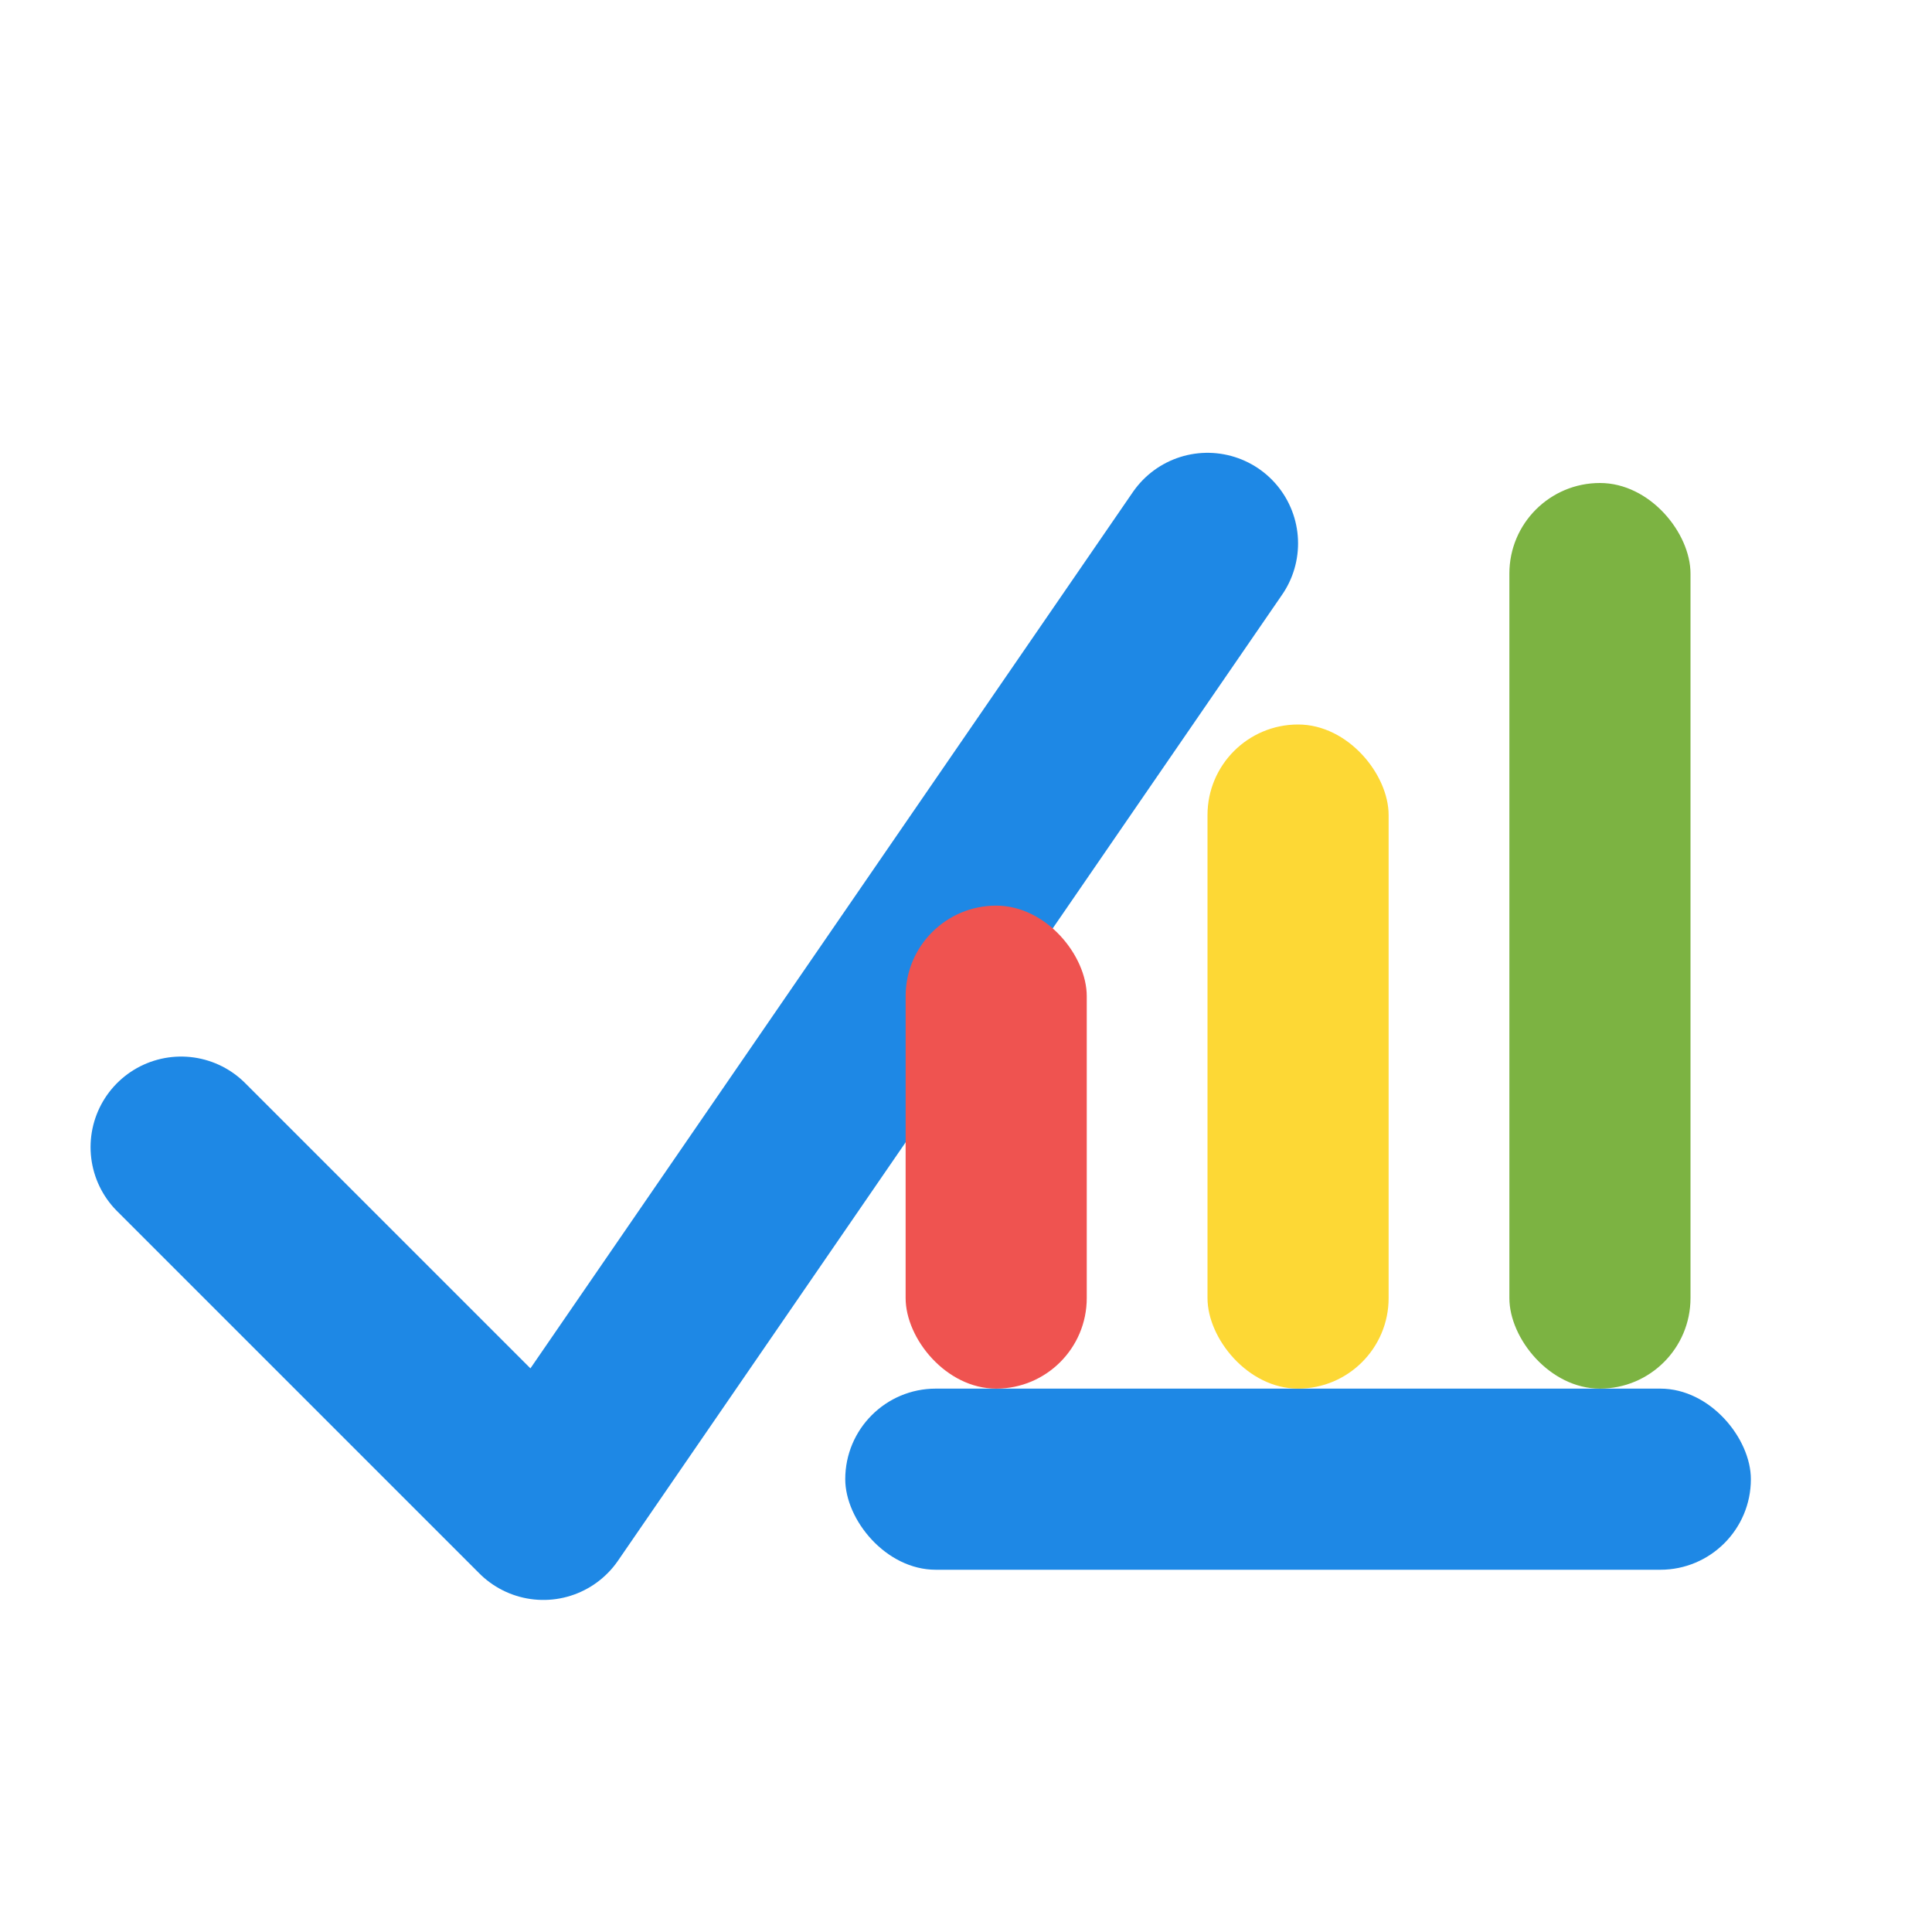 <svg viewBox="0 0 64 64" xmlns="http://www.w3.org/2000/svg" role="img" aria-label="لوحة التحكم">
  <path d="M6 38 L18 50 L40 18" fill="none" stroke="#1e88e5" stroke-width="6" stroke-linecap="round" stroke-linejoin="round"/>
  <rect x="28" y="46" width="30" height="6" rx="3" fill="#1e88e5"/>
  <rect x="30" y="30" width="6" height="16" rx="3" fill="#ef5350"/>
  <rect x="40" y="24" width="6" height="22" rx="3" fill="#fdd835"/>
  <rect x="50" y="16" width="6" height="30" rx="3" fill="#7cb342"/>
</svg>
